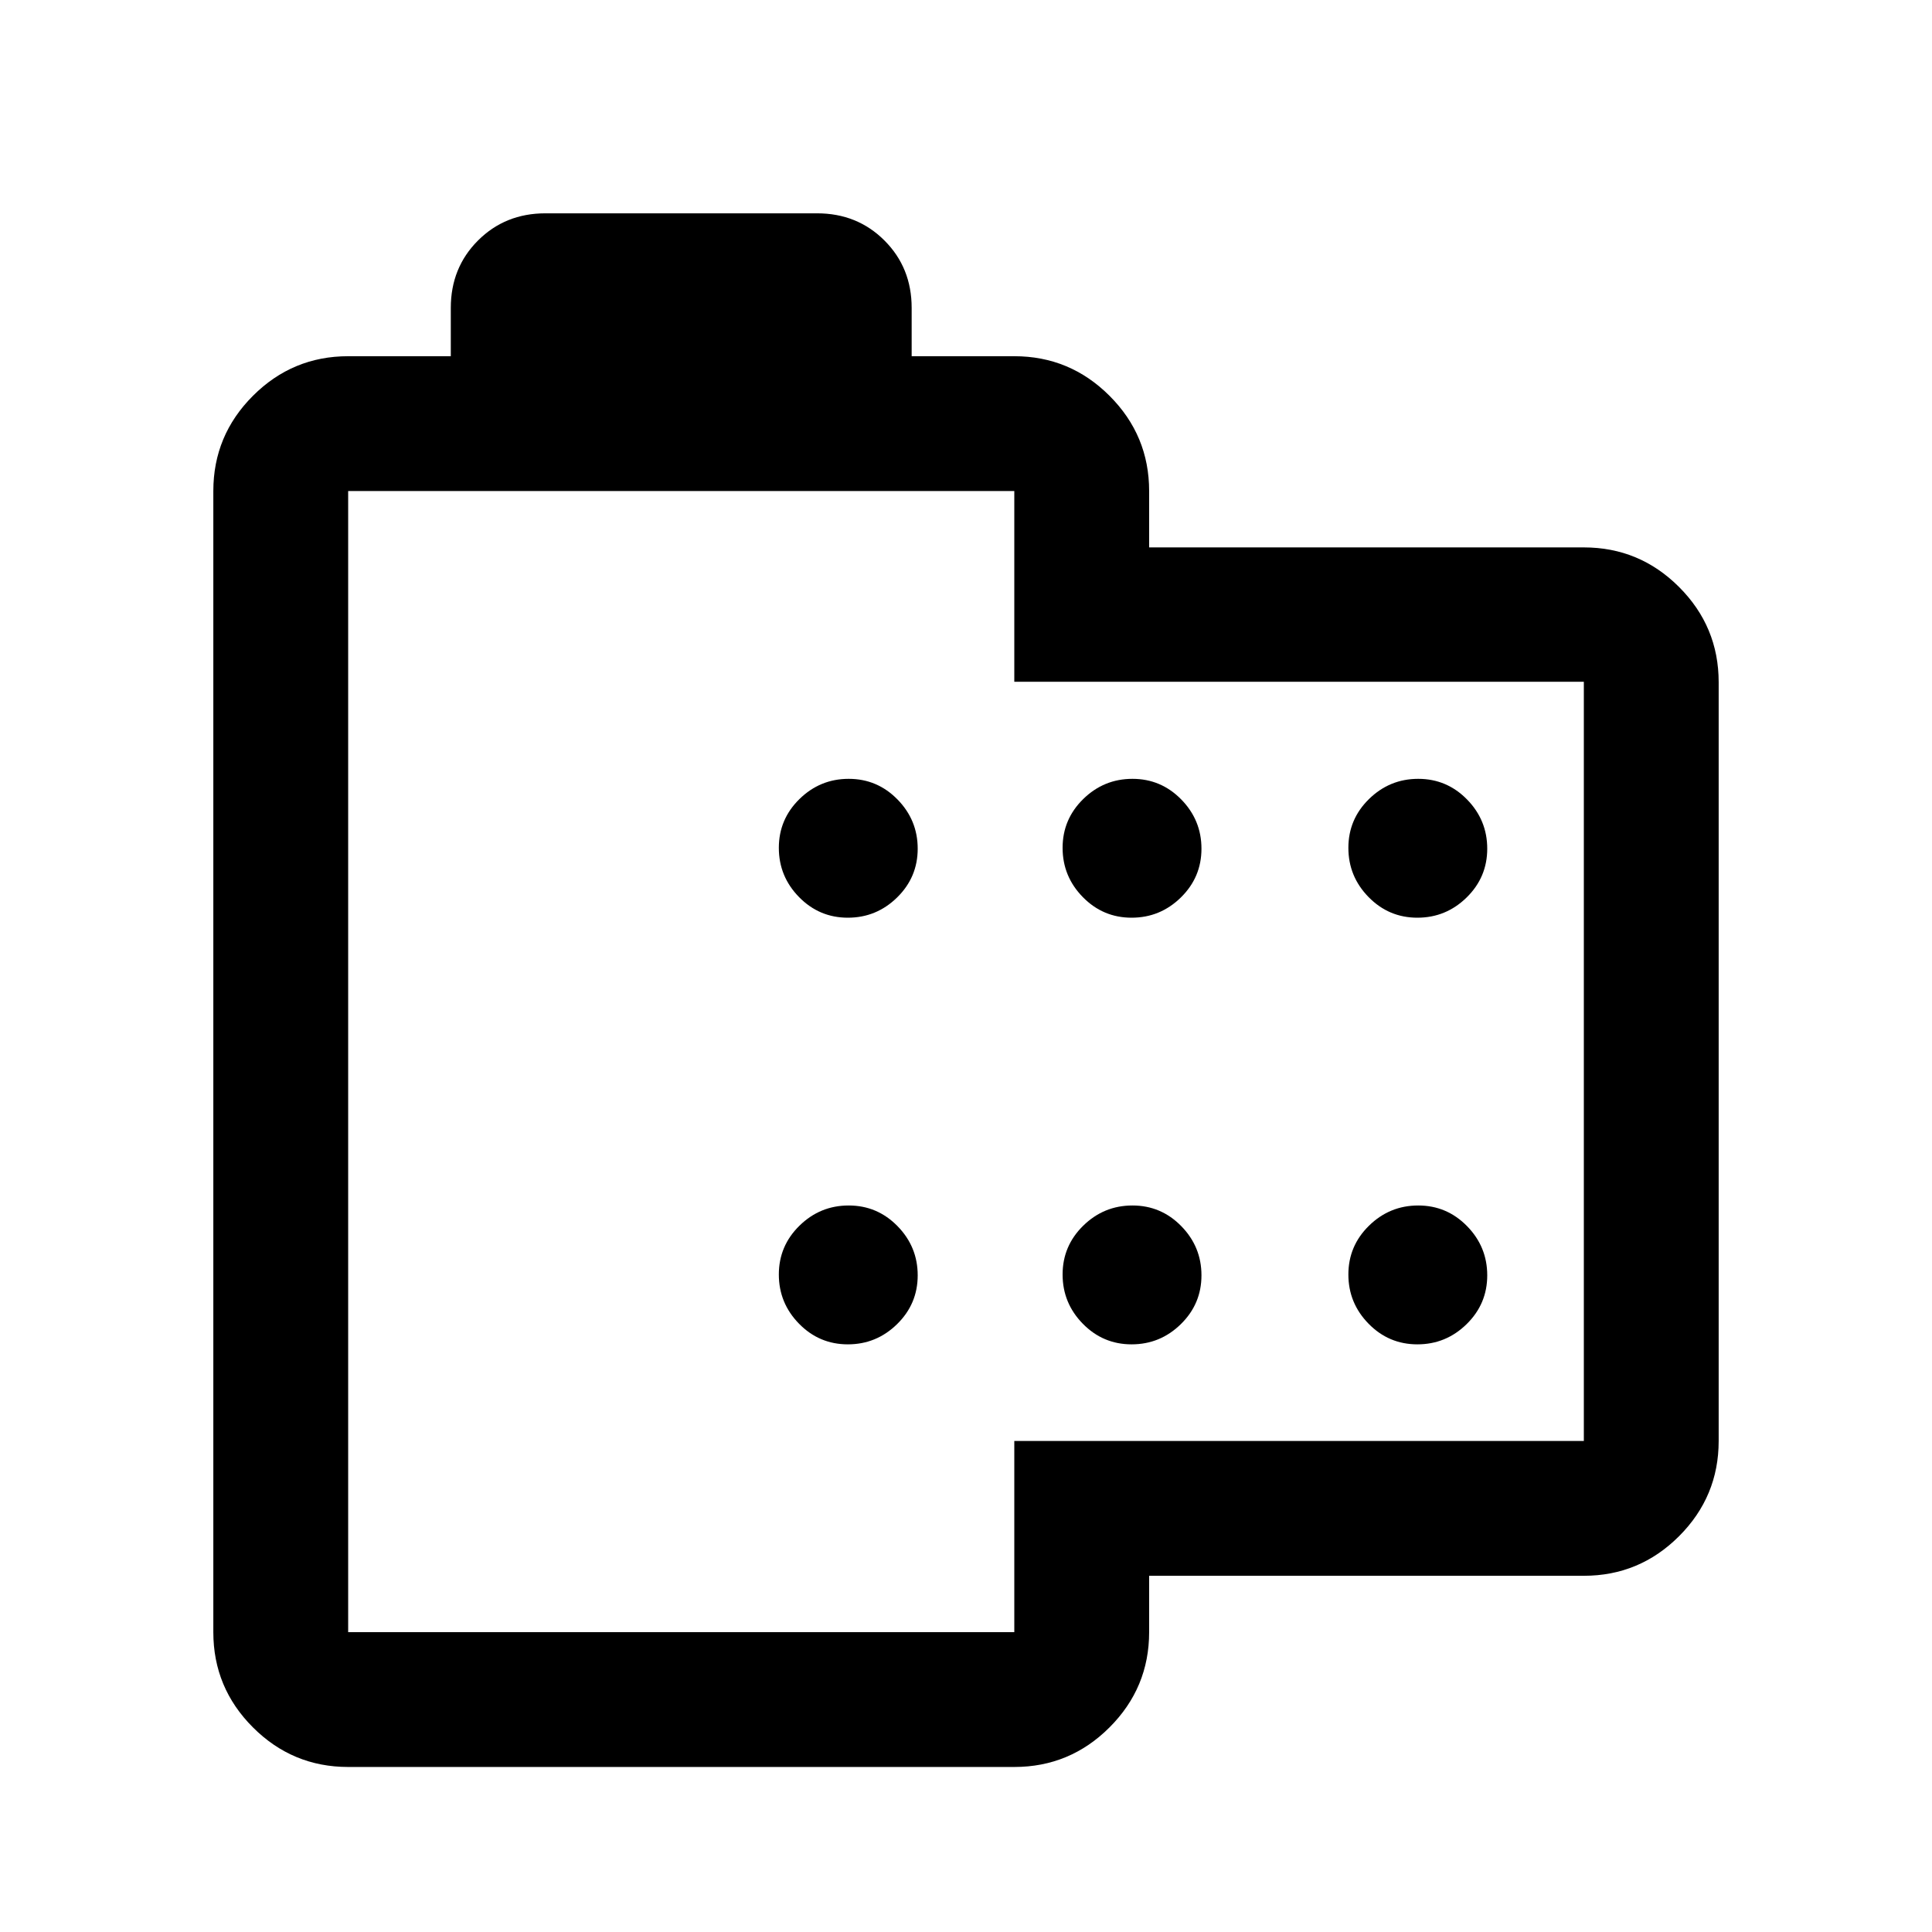 <svg xmlns="http://www.w3.org/2000/svg" height="20" viewBox="0 -960 960 960" width="20"><path d="M173-82q-27.64 0-47.32-19.68T106-149v-567q0-27.64 19.68-47.32T173-783h51v-24q0-19.98 13.51-33.49Q251.03-854 271-854h135q19.98 0 33.49 13.51Q453-826.98 453-807v24h51q27.64 0 47.32 19.68T571-716v28h216q27.64 0 47.32 19.68T854-621v377q0 27.64-19.68 47.32T787-177H571v28q0 27.64-19.68 47.32T504-82H173Zm0-67h331v-95h283v-377.23H504V-716H173v567Zm248.29-355q14.21 0 24.46-10.04T456-538.29q0-14.21-10.04-24.46T421.71-573q-14.21 0-24.46 10.04T387-538.71q0 14.21 10.04 24.46T421.29-504Zm141 0q14.21 0 24.46-10.04T597-538.29q0-14.21-10.04-24.46T562.71-573q-14.21 0-24.46 10.04T528-538.71q0 14.21 10.04 24.46T562.29-504Zm142 0q14.21 0 24.46-10.04T739-538.29q0-14.21-10.04-24.46T704.71-573q-14.21 0-24.46 10.04T670-538.71q0 14.21 10.04 24.46T704.29-504Zm-283 212q14.21 0 24.46-10.04T456-326.29q0-14.21-10.04-24.46T421.71-361q-14.21 0-24.46 10.04T387-326.71q0 14.21 10.04 24.46T421.29-292Zm141 0q14.21 0 24.46-10.04T597-326.29q0-14.21-10.04-24.46T562.71-361q-14.21 0-24.46 10.04T528-326.71q0 14.21 10.04 24.46T562.29-292Zm142 0q14.21 0 24.46-10.04T739-326.29q0-14.21-10.04-24.46T704.71-361q-14.21 0-24.46 10.04T670-326.71q0 14.21 10.04 24.46T704.29-292ZM338.5-432.5Z"/></svg>